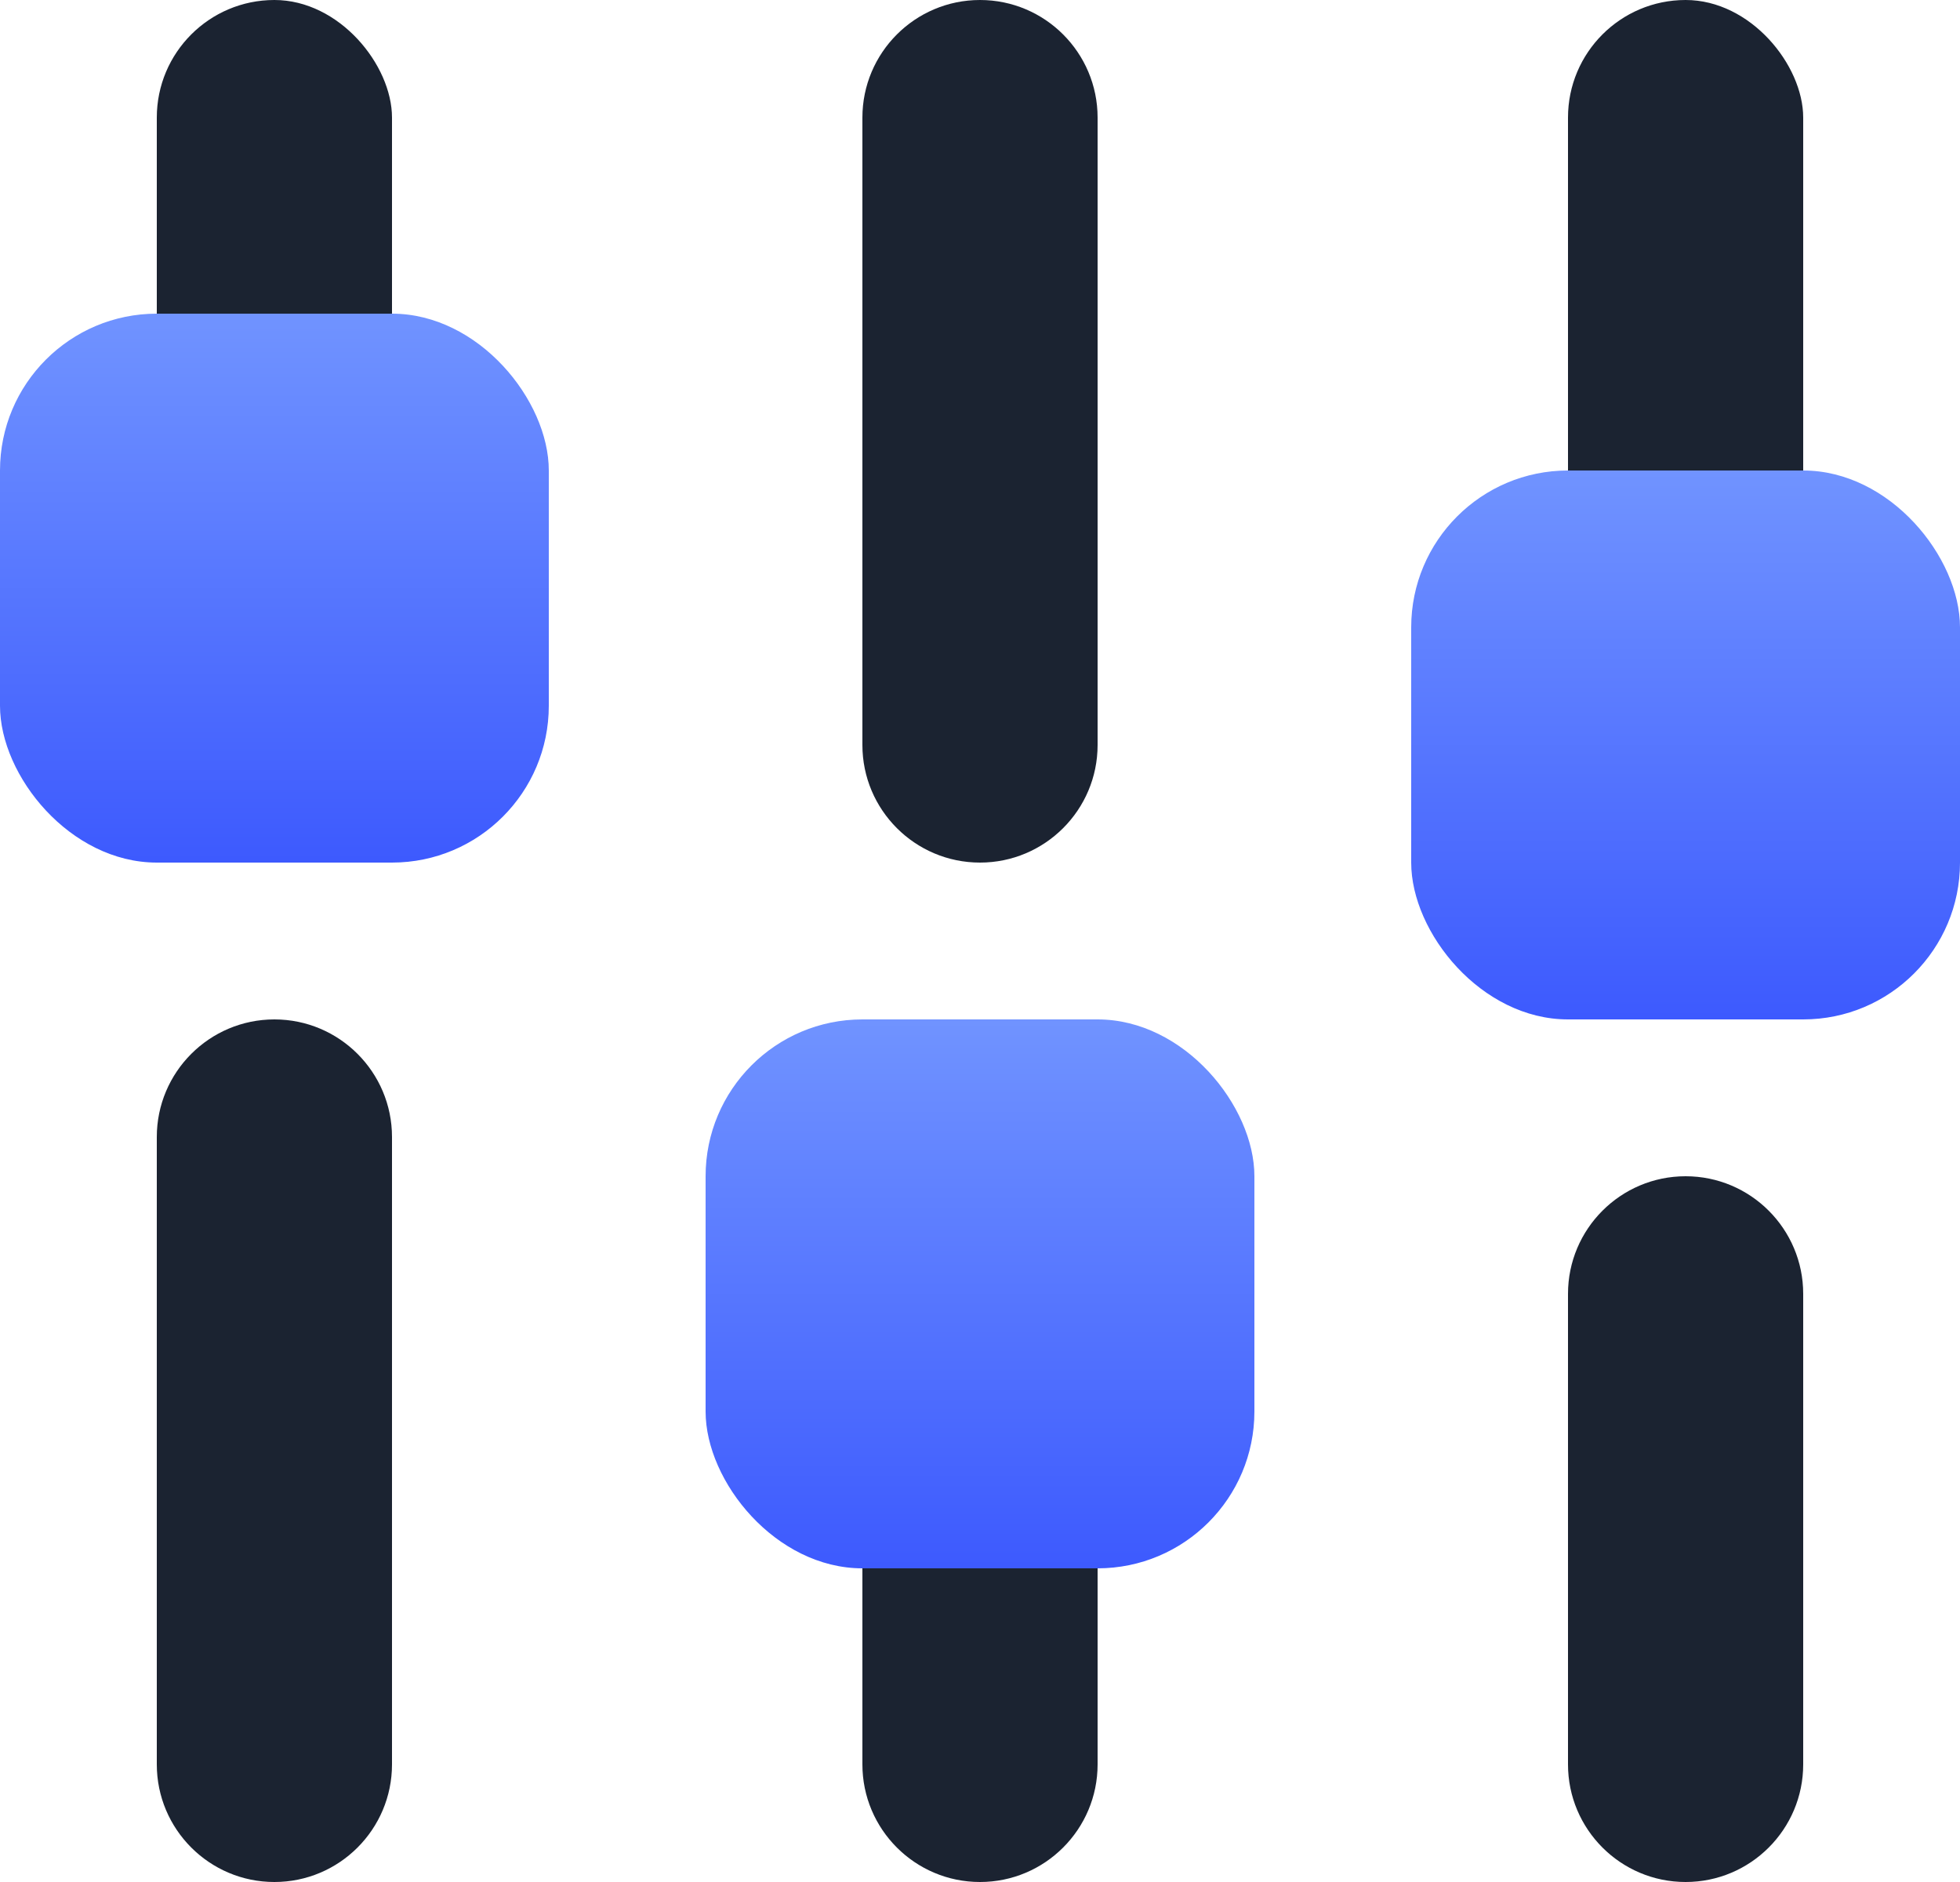 <?xml version="1.0" encoding="UTF-8"?>
<svg width="25px" height="24px" viewBox="0 0 25 24" version="1.1" xmlns="http://www.w3.org/2000/svg" xmlns:xlink="http://www.w3.org/1999/xlink">
    <!-- Generator: Sketch 59 (86127) - https://sketch.com -->
    <title>flexibility</title>
    <desc>Created with Sketch.</desc>
    <defs>
        <linearGradient x1="50%" y1="0%" x2="50%" y2="100%" id="linearGradient-1">
            <stop stop-color="#7093FF" offset="0%"></stop>
            <stop stop-color="#3D5AFE" offset="100%"></stop>
        </linearGradient>
    </defs>
    <g id="Symbols" stroke="none" stroke-width="1" fill="none" fill-rule="evenodd">
        <g id="Only-testim" transform="translate(-63, -383)">
            <g id="flexibility" transform="translate(63, 383)">
                <rect id="Rectangle" fill="#1B2331" x="2" y="0" width="3" height="7" rx="1.5"></rect>
                <rect id="Rectangle-Copy-28" fill="#1B2331" x="20" y="0" width="3" height="9" rx="1.5"></rect>
                <path d="M21.5,15 C22.328,15 23,15.672 23,16.5 L23,22.5 C23,23.328 22.328,24 21.5,24 C20.672,24 20,23.328 20,22.5 L20,16.5 C20,15.672 20.672,15 21.5,15 Z" id="Rectangle-Copy-31" fill="#1B2331"></path>
                <path d="M12.5,15 C13.328,15 14,15.672 14,16.5 L14,22.5 C14,23.328 13.328,24 12.5,24 C11.672,24 11,23.328 11,22.5 L11,16.5 C11,15.672 11.672,15 12.5,15 Z" id="Rectangle-Copy-24" fill="#1B2331"></path>
                <path d="M12.5,0 C13.328,-1.52179594e-16 14,0.672 14,1.5 L14,9.5 C14,10.328 13.328,11 12.5,11 C11.672,11 11,10.328 11,9.5 L11,1.5 C11,0.672 11.672,1.52179594e-16 12.5,0 Z" id="Rectangle-Copy-27" fill="#1B2331"></path>
                <path d="M3.5,13 C4.328,13 5,13.672 5,14.5 L5,22.5 C5,23.328 4.328,24 3.5,24 C2.672,24 2,23.328 2,22.5 L2,14.5 C2,13.672 2.672,13 3.5,13 Z" id="Rectangle-Copy-21" fill="#1B2331"></path>
                <rect id="Rectangle" fill="url(#linearGradient-1)" x="0" y="4" width="7" height="7" rx="2"></rect>
                <rect id="Rectangle-Copy-29" fill="url(#linearGradient-1)" x="18" y="6" width="7" height="7" rx="2"></rect>
                <rect id="Rectangle-Copy-25" fill="url(#linearGradient-1)" x="9" y="13" width="7" height="7" rx="2"></rect>
            </g>
        </g>
    </g>
</svg>